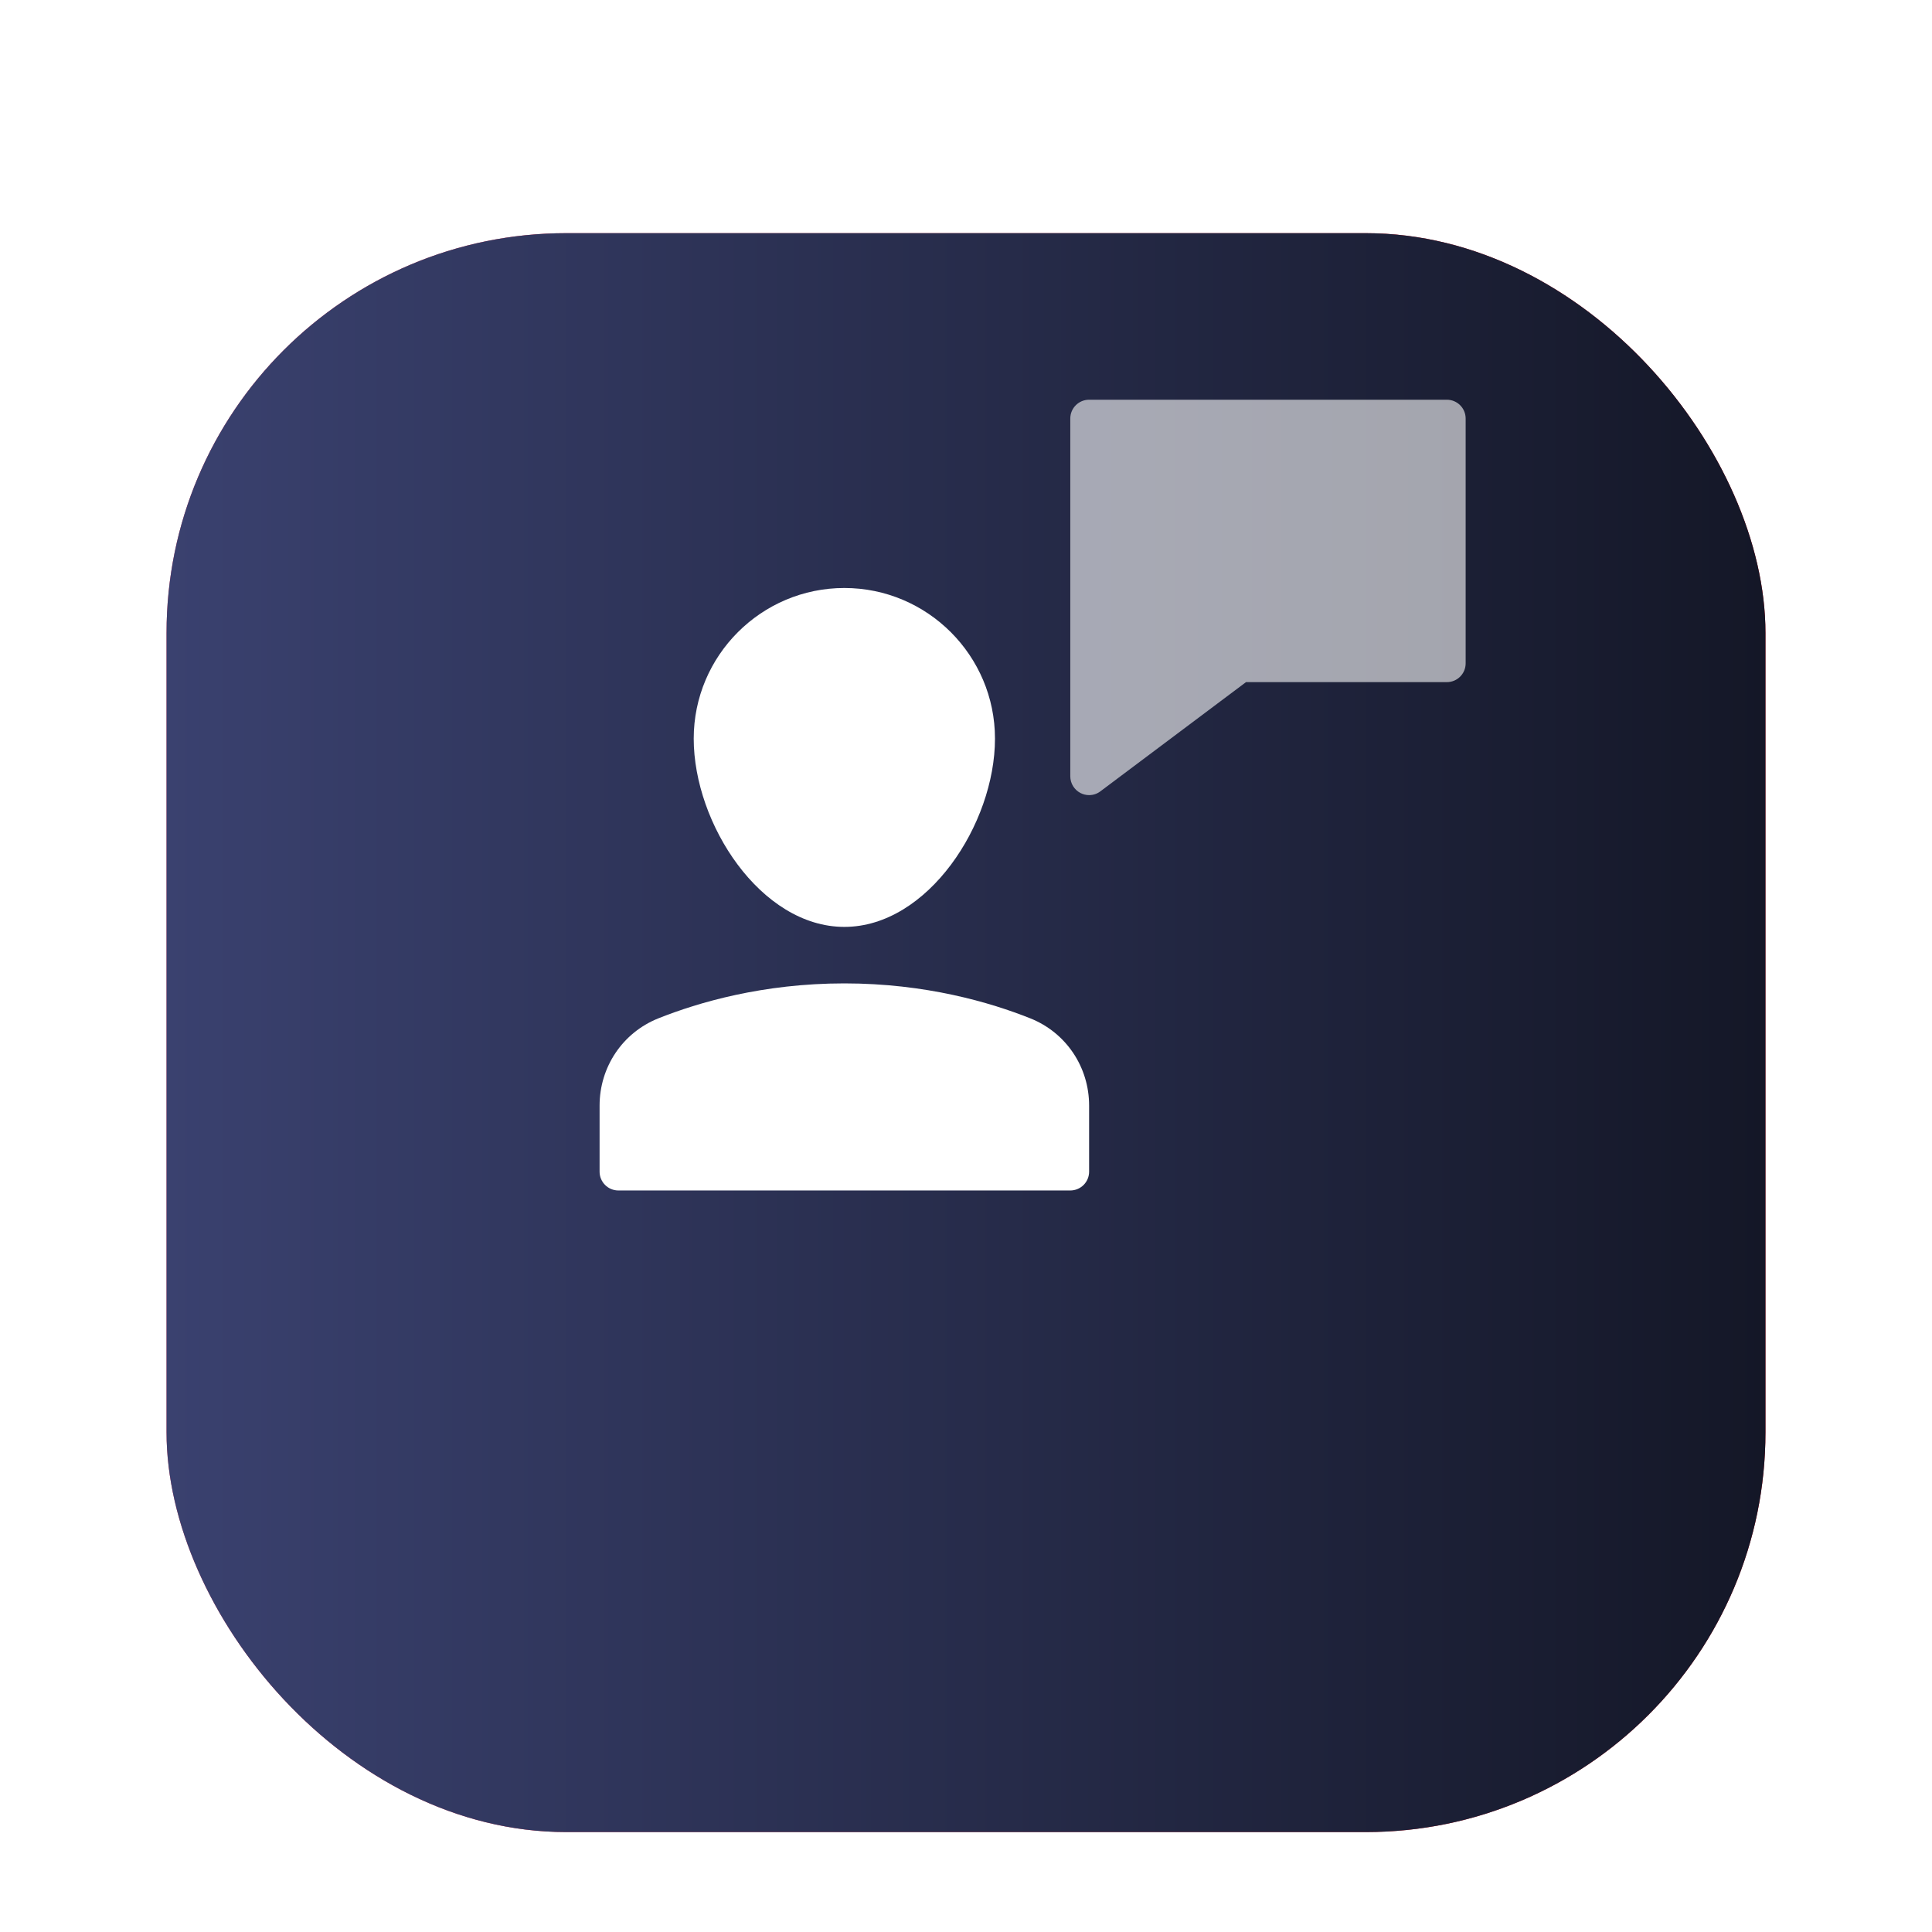 <svg width="58" height="58" viewBox="0 0 58 58" fill="none" xmlns="http://www.w3.org/2000/svg">
<g filter="url(#filter0_dd_41_23)">
<rect x="5" y="1" width="48" height="48" rx="12" fill="#D8D8D8"/>
<rect x="5" y="1" width="48" height="48" rx="12" fill="url(#paint0_linear_41_23)"/>
<rect x="5" y="1" width="48" height="48" rx="12" fill="url(#paint1_linear_41_23)"/>
</g>
<path opacity="0.599" d="M43.435 12H32.696C32.383 12 32.131 12.253 32.131 12.565V23.304C32.131 23.519 32.252 23.714 32.443 23.81C32.523 23.85 32.61 23.87 32.696 23.87C32.816 23.87 32.936 23.832 33.035 23.756L37.406 20.478H43.435C43.748 20.478 44 20.226 44 19.913V12.565C44 12.253 43.748 12 43.435 12Z" fill="white"/>
<path d="M30.934 30.573C29.735 30.094 27.792 29.522 25.348 29.522C22.904 29.522 20.961 30.094 19.761 30.573C18.692 31.002 18 32.03 18 33.192V35.174C18 35.486 18.253 35.739 18.565 35.739H32.13C32.443 35.739 32.696 35.486 32.696 35.174V33.192C32.696 32.03 32.004 31.002 30.934 30.573Z" fill="white"/>
<path d="M25.348 27.826C27.853 27.826 29.87 24.734 29.87 22.174C29.87 19.681 27.841 17.652 25.348 17.652C22.855 17.652 20.826 19.681 20.826 22.174C20.826 24.734 22.843 27.826 25.348 27.826Z" fill="white"/>
<defs>
<filter id="filter0_dd_41_23" x="0" y="0" width="58" height="58" filterUnits="userSpaceOnUse" color-interpolation-filters="sRGB">
<feFlood flood-opacity="0" result="BackgroundImageFix"/>
<feColorMatrix in="SourceAlpha" type="matrix" values="0 0 0 0 0 0 0 0 0 0 0 0 0 0 0 0 0 0 127 0" result="hardAlpha"/>
<feMorphology radius="1" operator="erode" in="SourceAlpha" result="effect1_dropShadow_41_23"/>
<feOffset dy="2"/>
<feGaussianBlur stdDeviation="2"/>
<feColorMatrix type="matrix" values="0 0 0 0 0.078 0 0 0 0 0.078 0 0 0 0 0.078 0 0 0 0.07 0"/>
<feBlend mode="normal" in2="BackgroundImageFix" result="effect1_dropShadow_41_23"/>
<feColorMatrix in="SourceAlpha" type="matrix" values="0 0 0 0 0 0 0 0 0 0 0 0 0 0 0 0 0 0 127 0" result="hardAlpha"/>
<feMorphology radius="1" operator="erode" in="SourceAlpha" result="effect2_dropShadow_41_23"/>
<feOffset dy="4"/>
<feGaussianBlur stdDeviation="3"/>
<feColorMatrix type="matrix" values="0 0 0 0 0.078 0 0 0 0 0.078 0 0 0 0 0.078 0 0 0 0.12 0"/>
<feBlend mode="normal" in2="effect1_dropShadow_41_23" result="effect2_dropShadow_41_23"/>
<feBlend mode="normal" in="SourceGraphic" in2="effect2_dropShadow_41_23" result="shape"/>
</filter>
<linearGradient id="paint0_linear_41_23" x1="-6.506" y1="59.611" x2="62.717" y2="59.611" gradientUnits="userSpaceOnUse">
<stop stop-color="#FF6690"/>
<stop offset="1" stop-color="#D70B0C"/>
<stop offset="1" stop-color="#D60808"/>
</linearGradient>
<linearGradient id="paint1_linear_41_23" x1="5" y1="49" x2="53" y2="49" gradientUnits="userSpaceOnUse">
<stop stop-color="#3A416F"/>
<stop offset="1" stop-color="#141727"/>
</linearGradient>
</defs>
</svg>
